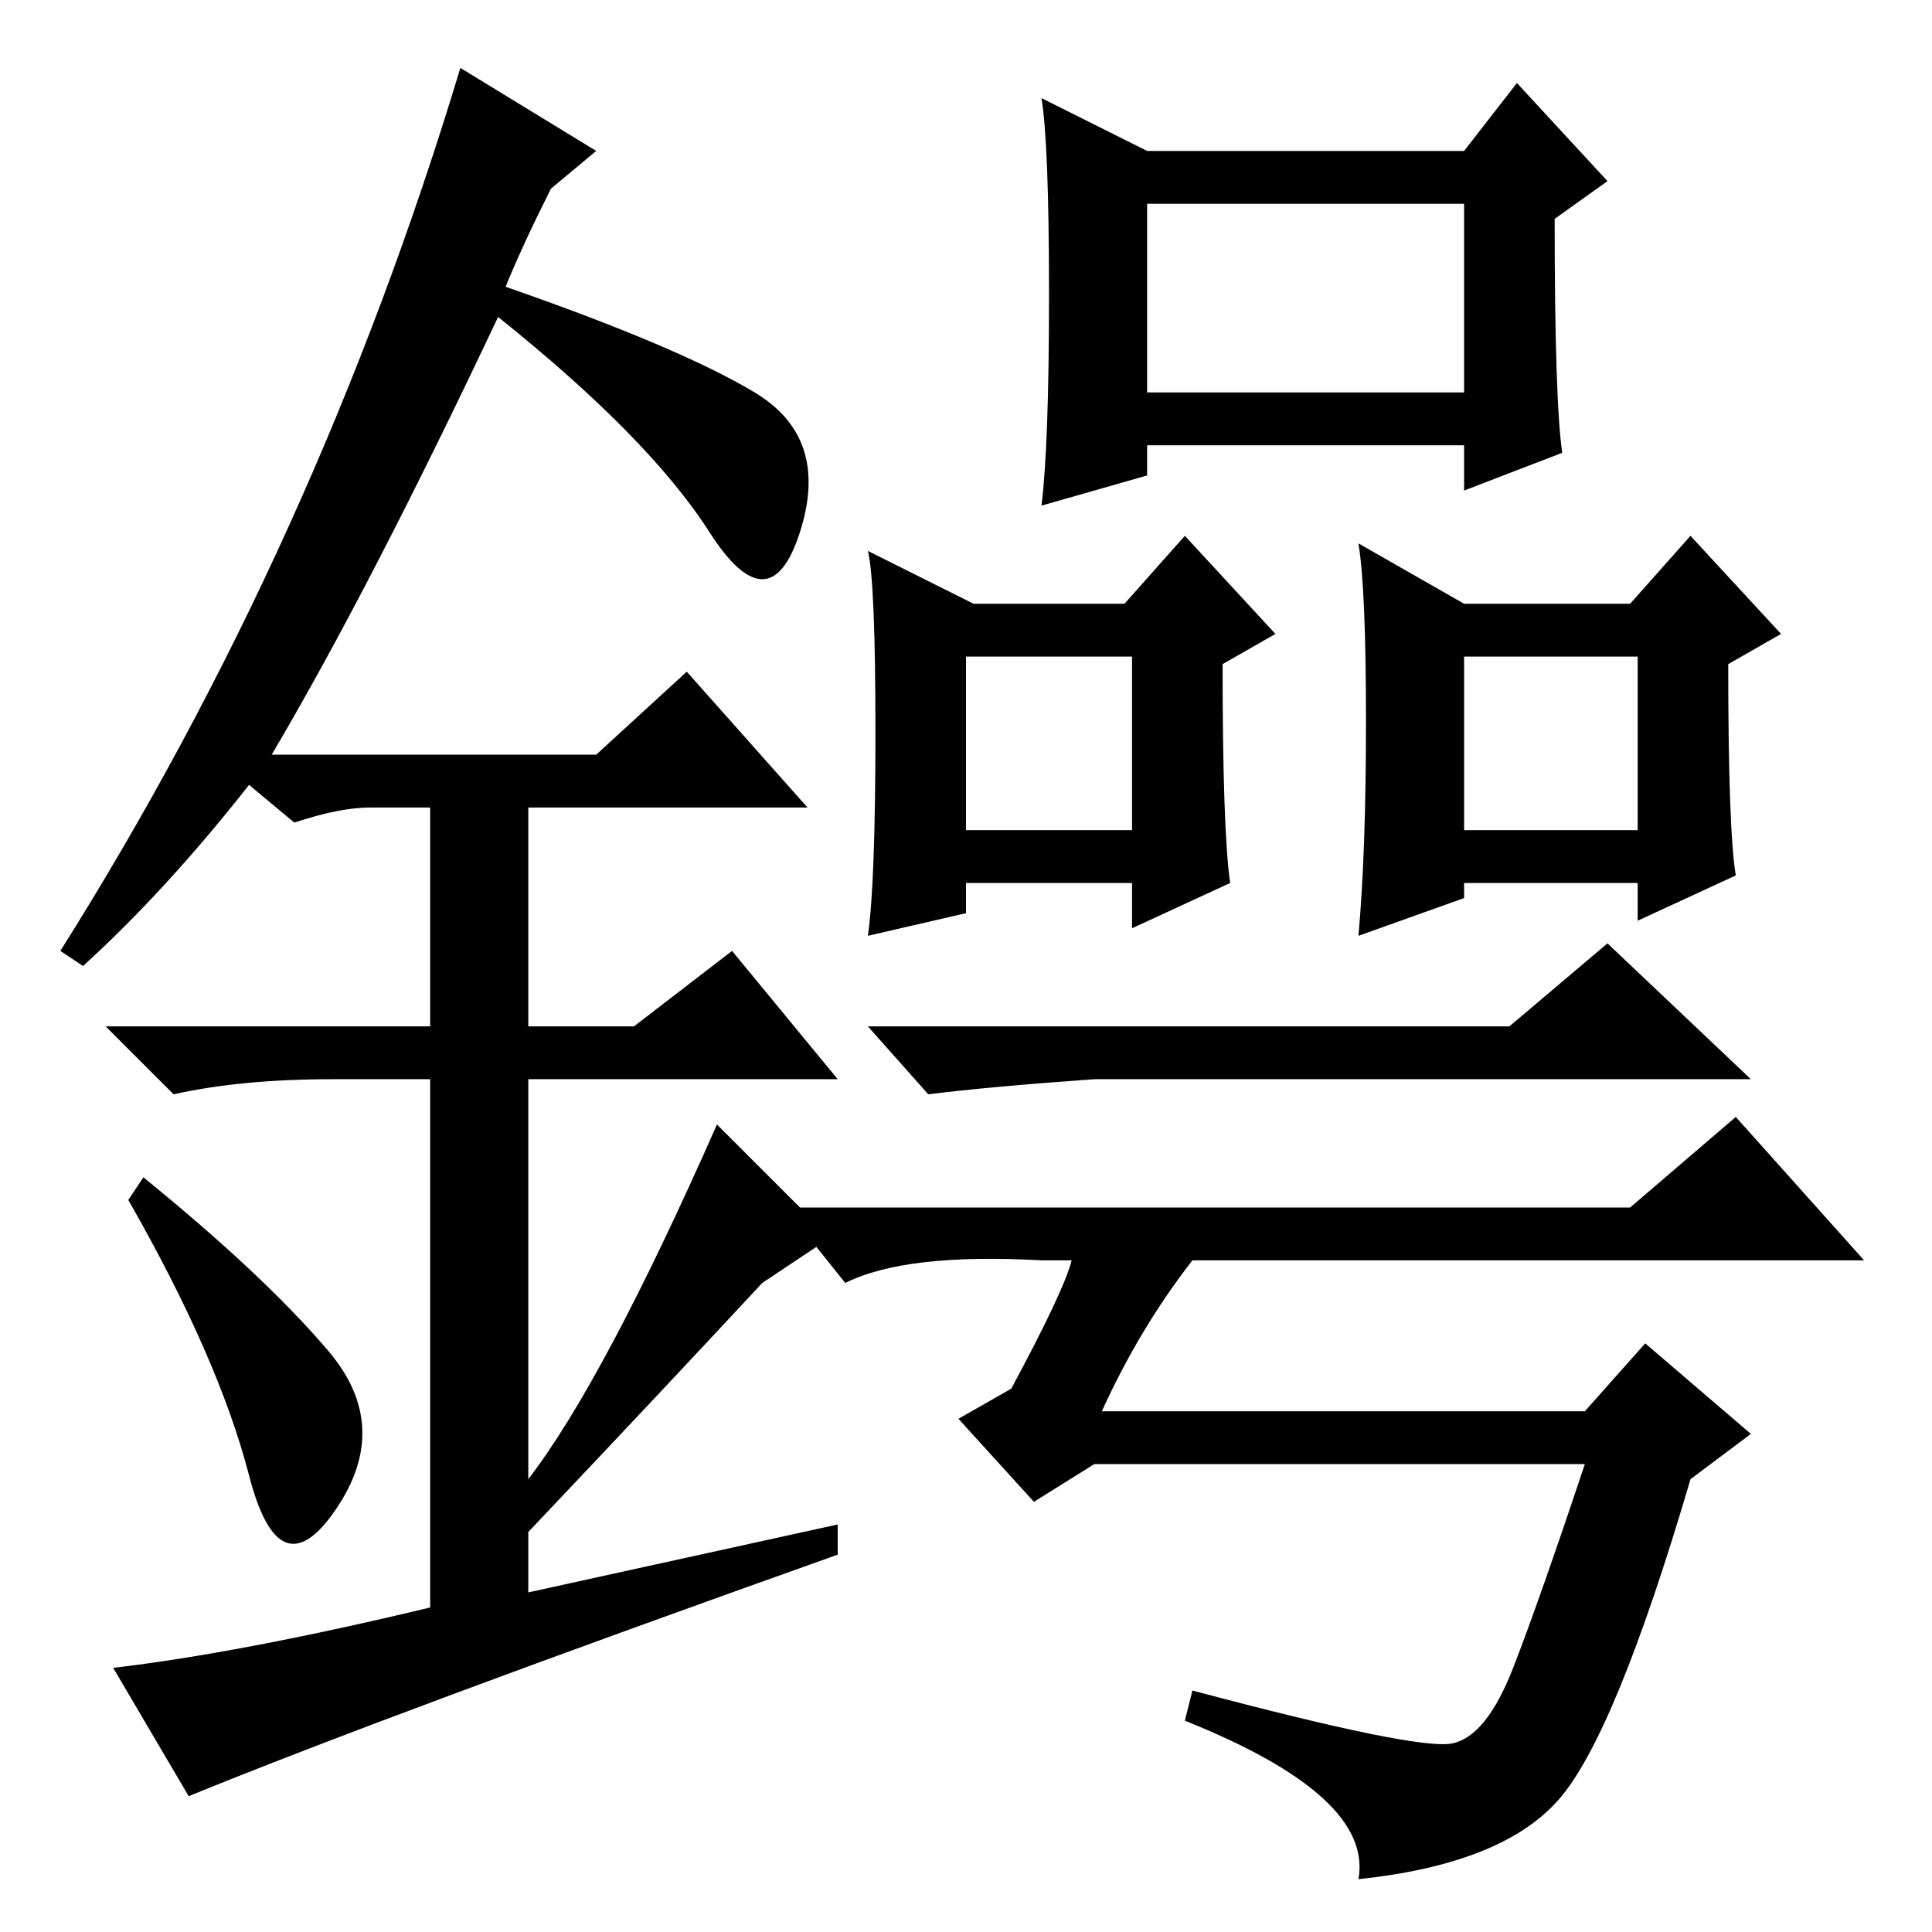 <?xml version="1.0" standalone="no"?>
<!DOCTYPE svg PUBLIC "-//W3C//DTD SVG 1.1//EN" "http://www.w3.org/Graphics/SVG/1.1/DTD/svg11.dtd" >
<svg xmlns="http://www.w3.org/2000/svg" xmlns:xlink="http://www.w3.org/1999/xlink" version="1.1" viewBox="0 -36 256 256">
  <g transform="matrix(1 0 0 -1 0 220)">
   <path fill="currentColor"
d="M152 236h42l7 9l12 -13l-7 -5q0 -24 1 -31l-13 -5v6h-42v-4l-14 -4q1 8 1 28t-1 26zM129 176h20l8 9l12 -13l-7 -4q0 -22 1 -29l-13 -6v6h-22v-4l-13 -3q1 7 1 27t-1 24zM194 176h22l8 9l12 -13l-7 -4q0 -22 1 -28l-13 -6v5h-23v-2l-14 -5q1 11 1 28.5t-1 23.5zM152 204
h42v25h-42v-25zM128 146h22v23h-22v-23zM194 146h23v23h-23v-23zM200 120l13 11l19 -18h-87q-14 -1 -22 -2l-8 9h85zM142 89h-4q-18 1 -26 -3l-8 10h112l14 12l17 -19h-89q-7 -9 -12 -20h64l8 9l14 -12l-8 -6q-10 -34 -17.5 -42.5t-26.5 -10.5q2 11 -23 21l1 4
q30 -8 34.5 -7t8 10t9.5 27h-65l-8 -5l-10 11l7 4q7 13 8 17zM33 60.5q-4 15.5 -16 36.5l2 3q16 -13 24.5 -23t1 -21t-11.5 4.5zM91 167l16 -18h-37v-29h14l13 10l14 -17h-41v-53q10 13 25 47l15 -15l-9 -6q-13 -14 -31 -33v-8l41 9v-4q-59 -21 -86 -32l-10 17q17 2 42 8v70
h-13q-12 0 -21 -2l-9 9h43v29h-8q-4 0 -10 -2l-6 5q-11 -14 -22 -24l-3 2q34 54 53 117l18 -11l-6 -5q-4 -8 -6 -13q23 -8 33 -14t6 -18.5t-12 0t-28 28.5q-17 -36 -30 -58h43z" />
  </g>

</svg>
